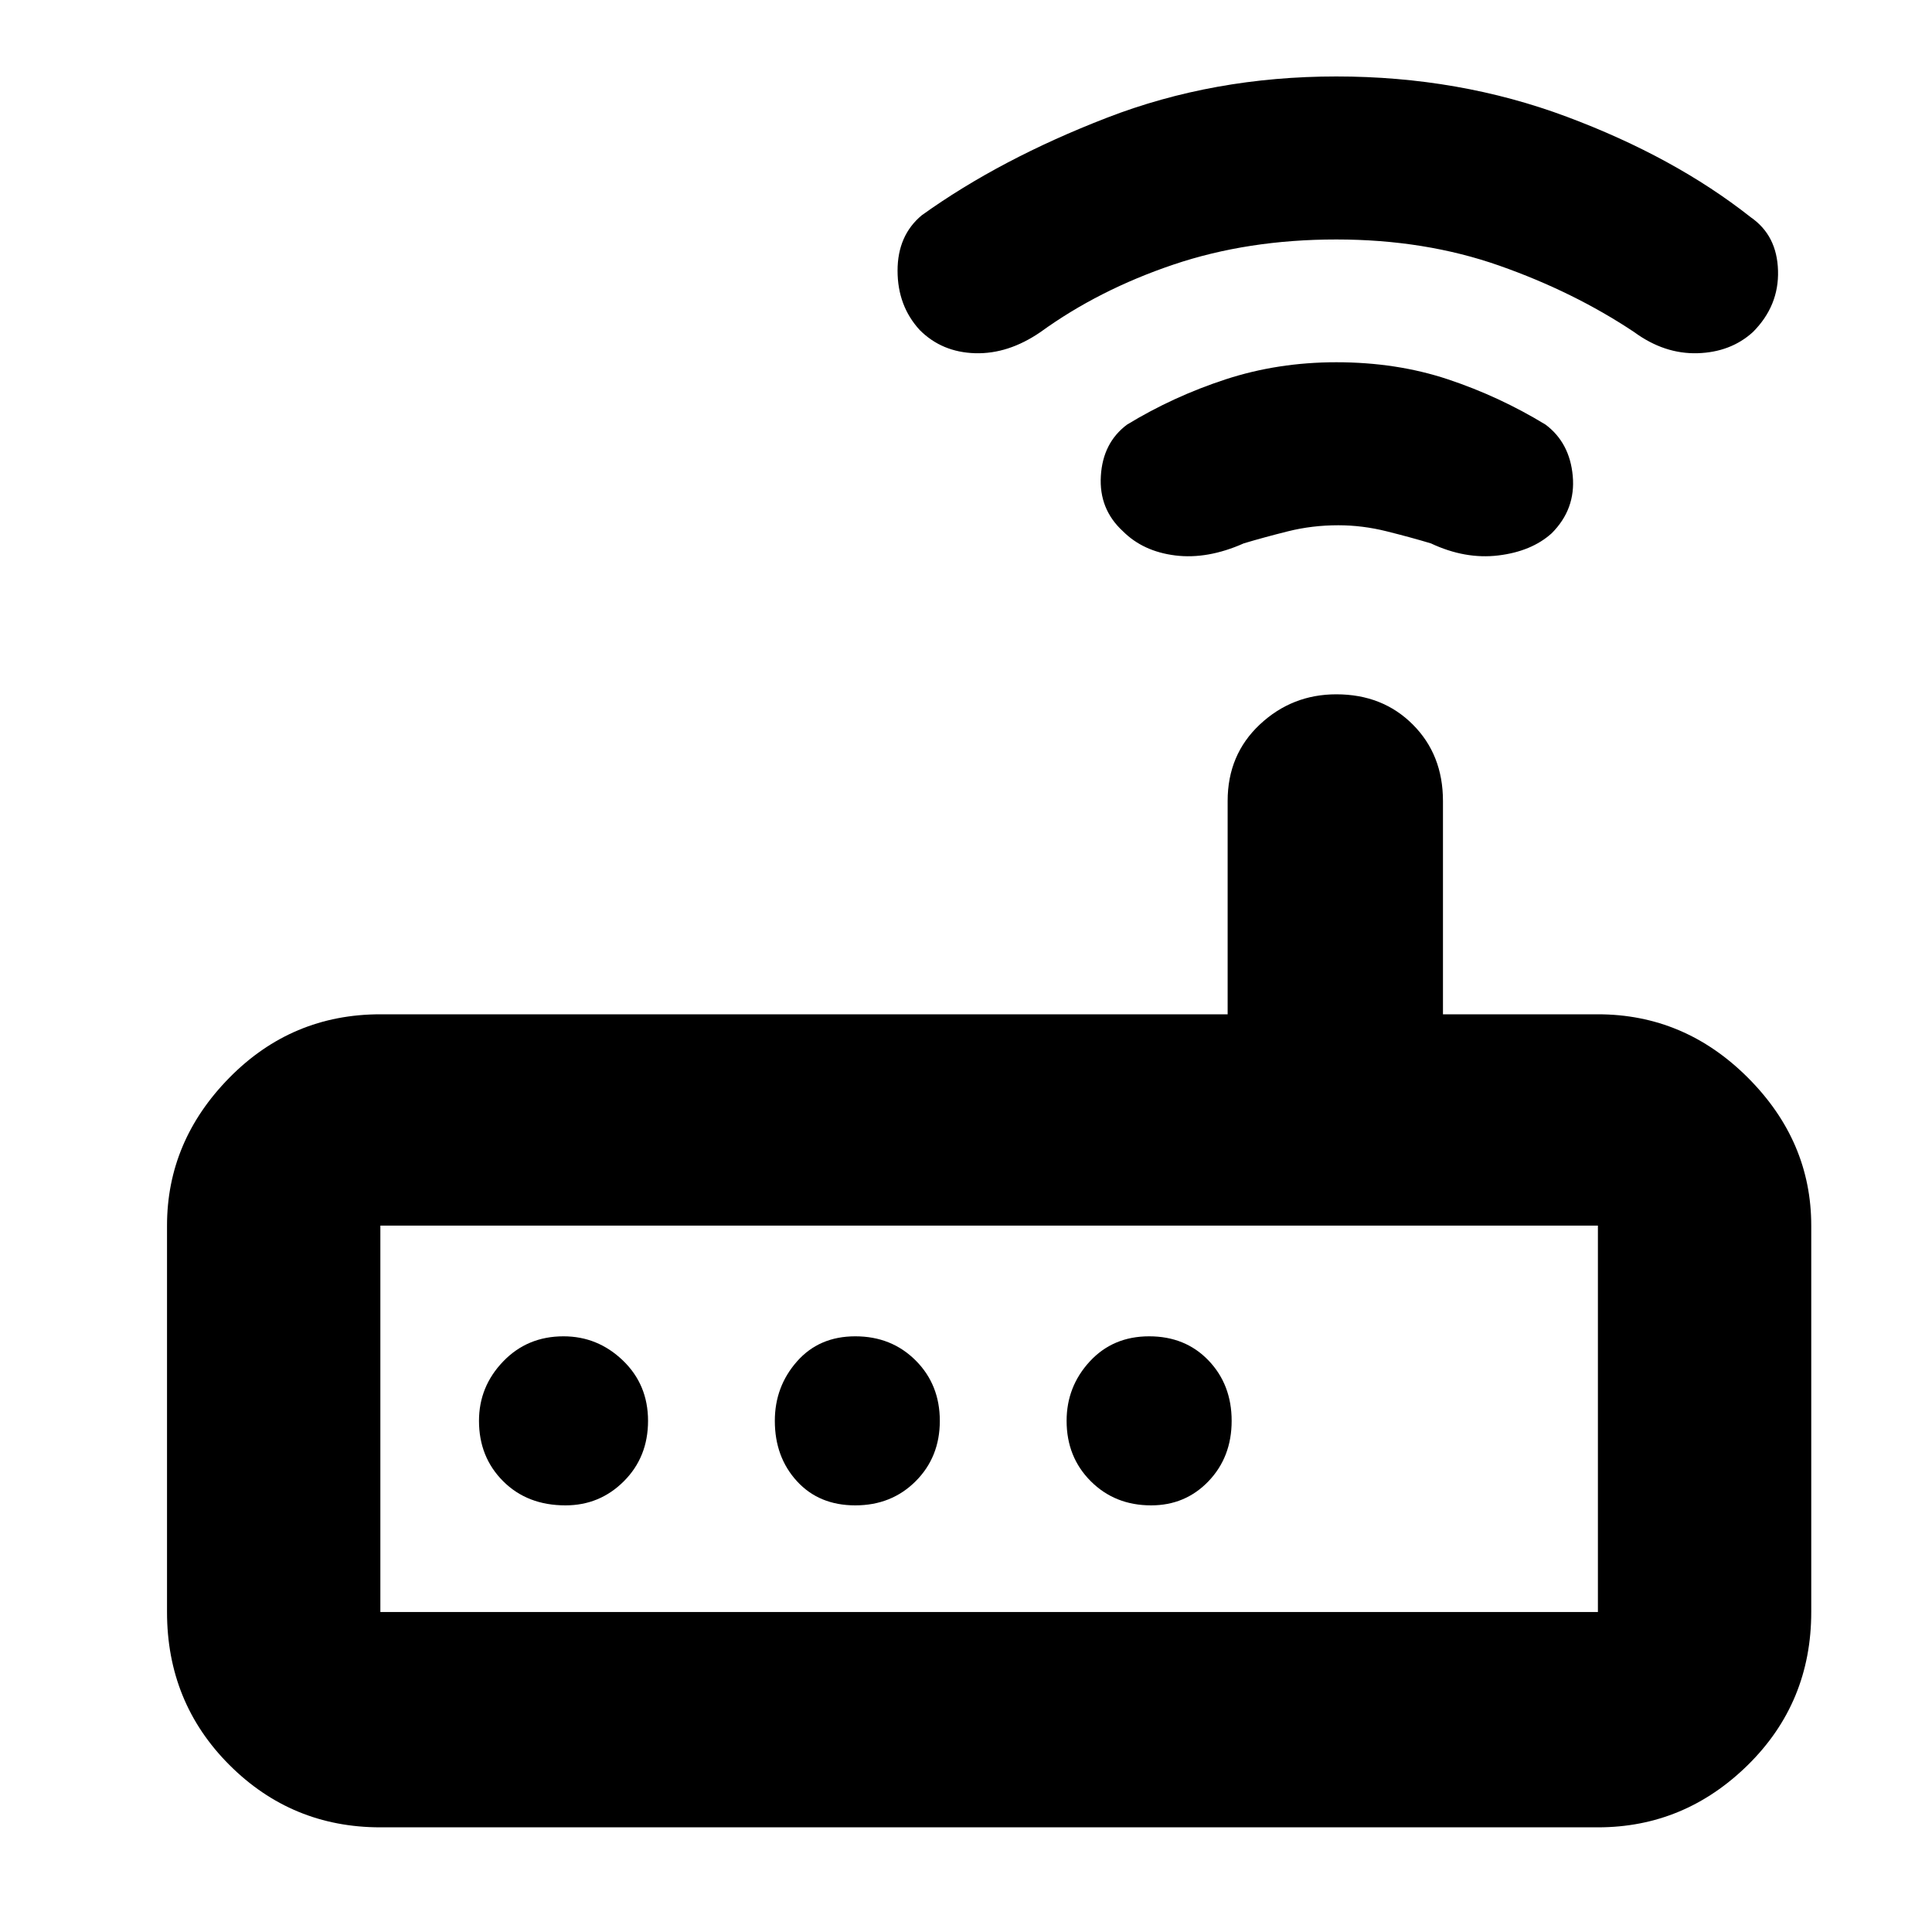 <svg xmlns="http://www.w3.org/2000/svg" height="40" width="40"><path d="M7.875 37.833q-1.833 0-3.125-1.291-1.292-1.292-1.292-3.167v-8q0-1.75 1.292-3.063Q6.042 21 7.875 21h17.542v-4.417q0-.958.666-1.583.667-.625 1.584-.625.958 0 1.583.625t.625 1.583V21h3.208q1.792 0 3.105 1.312 1.312 1.313 1.312 3.063v8q0 1.875-1.312 3.167-1.313 1.291-3.105 1.291Zm25.208-4.458v-8H7.875v8Zm-19.666-3.958q0-.75-.521-1.25t-1.229-.5q-.75 0-1.25.521-.5.52-.5 1.229 0 .75.5 1.25t1.291.5q.709 0 1.209-.5.5-.5.5-1.25Zm6.041 0q0-.75-.5-1.25t-1.25-.5q-.75 0-1.208.521-.458.52-.458 1.229 0 .75.458 1.25t1.208.5q.75 0 1.25-.5t.5-1.25Zm4.375 1.75q.709 0 1.188-.5t.479-1.25q0-.75-.479-1.25t-1.229-.5q-.75 0-1.23.521-.479.52-.479 1.229 0 .75.5 1.25t1.25.5ZM23.25 11q-.5-.458-.458-1.146.041-.687.541-1.062.959-.584 2.042-.938 1.083-.354 2.292-.354 1.25 0 2.312.354 1.063.354 2.021.938.5.375.562 1.062.063.688-.437 1.188-.417.375-1.104.458-.688.083-1.396-.25-.417-.125-.917-.25t-1-.125q-.541 0-1.041.125-.5.125-.917.25-.75.333-1.417.25-.666-.083-1.083-.5Zm-4.208-4.167q-.459-.5-.459-1.229 0-.729.5-1.146 1.625-1.166 3.834-2.02 2.208-.855 4.75-.855 2.541 0 4.771.834 2.229.833 3.812 2.083.542.375.562 1.104.021.729-.52 1.271-.459.417-1.146.438-.688.02-1.313-.438-1.25-.833-2.791-1.375-1.542-.542-3.375-.542-1.834 0-3.375.521-1.542.521-2.75 1.396-.667.458-1.354.438-.688-.021-1.146-.48ZM7.875 33.375v-8 8Z"/></svg>